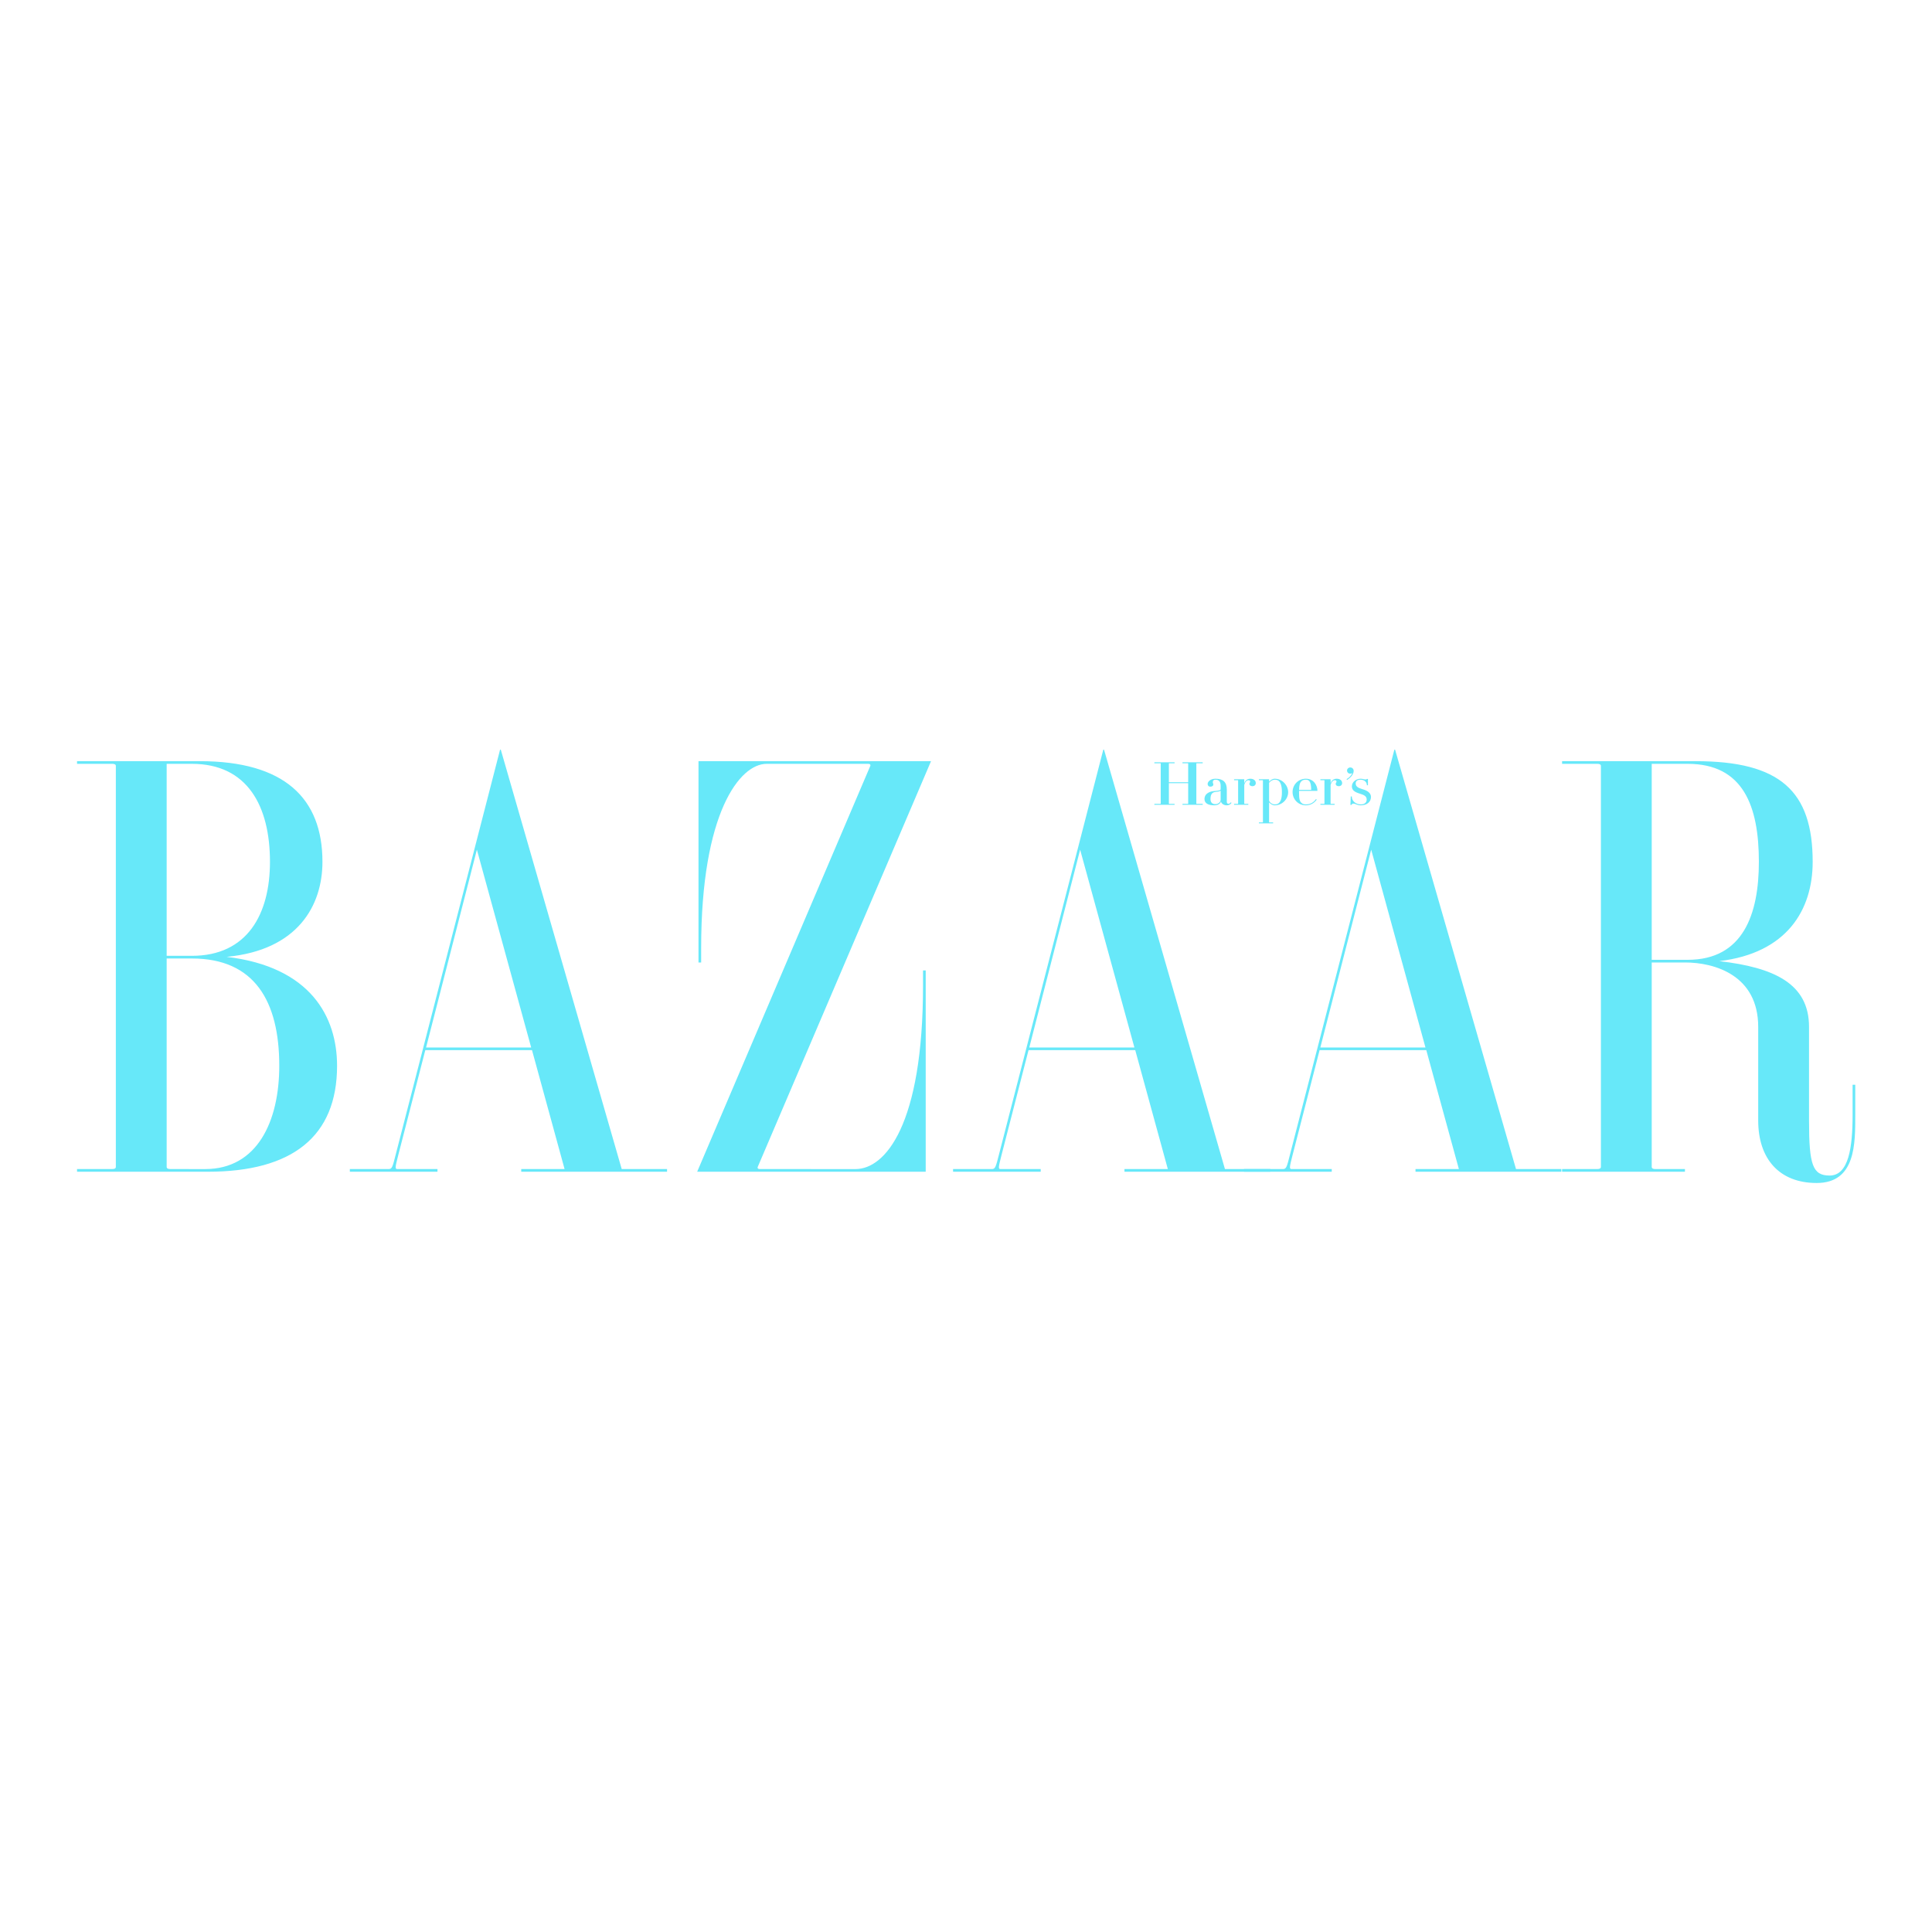 <svg width="652" height="652" viewBox="0 0 652 652" fill="none" xmlns="http://www.w3.org/2000/svg">
<path fill-rule="evenodd" clip-rule="evenodd" d="M133.582 389.478C132.437 394.063 132.279 394.525 131.118 394.525H118.061V395.422H147.633V394.525H134.097C133.222 394.525 133.368 393.903 134.433 389.712L143.529 354.393H179.538L190.531 394.525H175.903V395.422H225.111V394.525H209.813L169.006 253H168.758L133.582 389.478ZM160.938 286.748L179.258 353.5H143.787L160.938 286.748ZM557.413 324.81H568.67C578.643 324.81 593.35 329.105 593.35 346.555V378.156C593.35 391.086 600.486 399.229 613.074 399.229C626.304 399.229 626.1 385.87 626.1 376.232V366.076H625.205V376.232C625.205 387.194 623.905 396.714 617.451 396.714C611.732 396.714 610.502 393.167 610.502 378.294V346.555C610.502 331.87 598.598 326.487 580.215 324.357C603.111 321.634 611.732 307.012 611.732 290.844C611.732 266.929 600.689 256.877 572.249 256.877L527.166 256.867V257.766H539.004C539.859 257.766 540.263 258.006 540.263 258.491V393.795C540.263 394.282 539.859 394.525 539.004 394.525H527.166V395.422H568.624V394.525H558.666C557.81 394.525 557.413 394.282 557.413 393.795V324.81ZM557.413 257.774H569.564C588.281 257.774 593.575 272.011 593.575 290.844C593.575 308.478 588.281 323.913 569.564 323.913H557.413V257.774ZM255.71 393.818C255.563 394.14 255.729 394.525 256.421 394.525L288.723 394.533C298.667 394.533 311.503 379.826 311.503 332.433V327.498H312.402V395.428H235.278L293.707 258.466C293.849 258.148 293.682 257.766 292.991 257.766L258.697 257.774C249.695 257.774 236.623 274.208 236.623 319.877V324.81H235.726V256.877H314.197L255.71 393.818ZM64.764 257.774C83.485 257.774 91.107 272.011 91.107 290.844C91.107 308.478 83.485 322.566 64.764 322.566H56.245V257.774H64.764ZM26 256.867V257.766H37.839C38.695 257.766 39.095 258.006 39.095 258.491V393.795C39.095 394.282 38.695 394.525 37.839 394.525H26V395.422L70.146 395.428C98.58 395.428 113.751 383.583 113.751 359.675C113.751 343.118 104.785 326.267 76.482 322.91C100.524 320.662 108.819 305.562 108.819 290.844C108.819 269.321 95.891 256.877 67.456 256.877L26 256.867ZM64.764 323.464C85.874 323.464 94.247 337.851 94.247 359.675C94.247 378.504 86.773 394.533 69.247 394.533L57.502 394.525C56.645 394.525 56.245 394.282 56.245 393.795V323.453L64.764 323.464ZM337.161 389.478C336.01 394.063 335.852 394.525 334.693 394.525H321.637V395.422H351.212V394.525H337.672C336.802 394.525 336.944 393.903 338.014 389.712L347.106 354.393H383.115L394.112 394.525H379.478V395.422H428.69V394.525H413.386L372.582 253H372.331L337.161 389.478ZM364.517 286.748L382.831 353.5H347.36L364.517 286.748Z" fill="#67E8F9"/>
<path fill-rule="evenodd" clip-rule="evenodd" d="M435.379 389.478C434.23 394.063 434.078 394.525 432.918 394.525H419.858V395.422H449.432V394.525H435.893C435.023 394.525 435.167 393.903 436.233 389.712L445.329 354.393H481.337L492.332 394.525H477.699V395.422H526.91V394.525H511.612L470.807 253H470.557L435.379 389.478ZM462.74 286.748L481.057 353.5H445.581L462.74 286.748ZM403.735 271.208C403.735 271.263 403.786 271.283 403.882 271.283H405.881V271.602H399.057V271.283H400.839C400.939 271.283 400.983 271.263 400.983 271.208V264.299H394.466V271.208C394.466 271.263 394.512 271.283 394.609 271.283H396.391V271.602H389.57V271.283H391.569C391.666 271.283 391.711 271.263 391.711 271.208V257.651C391.711 257.602 391.666 257.578 391.569 257.578H389.57V257.258H396.391V257.578H394.609C394.512 257.578 394.466 257.602 394.466 257.651V263.983H400.983V257.651C400.983 257.602 400.939 257.578 400.839 257.578H399.057V257.258H405.881V257.578H403.882C403.786 257.578 403.735 257.602 403.735 257.651V271.208ZM422.682 265.32C422.054 265.32 421.634 265.029 421.634 264.54C421.634 264.098 421.899 264.113 421.899 263.788C421.899 263.459 421.688 263.309 421.35 263.309C421.001 263.309 420.377 263.425 419.905 264.861V271.208C419.905 271.263 419.949 271.283 420.047 271.283H421.272V271.602H416.469V271.283H417.69C417.788 271.283 417.832 271.263 417.832 271.208V263.373C417.832 263.325 417.788 263.298 417.69 263.298H416.469V262.979H419.844L419.905 263.04V264.379C420.265 263.264 421.043 262.803 421.958 262.803C423.072 262.803 423.795 263.388 423.795 264.294C423.795 264.865 423.354 265.32 422.682 265.32ZM440.696 271.776C442.259 271.776 443.517 271.019 444.357 269.858L444.114 269.664C443.329 270.775 442.277 271.463 440.696 271.463C440.118 271.463 439.652 271.353 439.254 271C438.596 270.409 438.391 269.717 438.391 267.292C438.391 267.113 438.392 267.064 438.396 266.899H444.54L444.6 266.843C444.6 265.206 443.472 262.803 440.696 262.803C438.134 262.803 436.21 264.816 436.21 267.292C436.21 269.765 438.134 271.776 440.696 271.776ZM441.836 263.587C442.307 264.118 442.461 264.94 442.498 266.58H438.402C438.452 264.94 438.659 264.118 439.254 263.587C439.652 263.232 440.118 263.122 440.696 263.122C441.196 263.122 441.519 263.232 441.836 263.587ZM410.127 271.382C411.226 271.382 411.939 270.6 411.939 269.852V266.866C411.428 267.161 410.686 267.161 410.032 267.279C409.296 267.413 408.507 267.798 408.507 269.656C408.507 271.074 409.436 271.382 410.127 271.382ZM407.548 264.557C407.548 263.84 408.451 262.803 410.195 262.803C412.75 262.803 414.014 263.929 414.014 266.458V270.572C414.014 271.056 414.246 271.256 414.583 271.256C414.977 271.256 415.294 270.93 415.378 270.732L415.588 270.941C415.459 271.3 414.804 271.776 413.972 271.776C413.026 271.776 412.195 271.23 412.048 270.471C411.747 271.335 410.919 271.776 409.729 271.776C407.755 271.776 406.486 271.089 406.486 269.656C406.486 267.54 408.745 267.049 409.614 266.979C410.838 266.876 411.939 266.795 411.939 266.362V265.183C411.939 263.739 411.308 263.122 410.195 263.122C409.637 263.122 409.29 263.377 409.29 263.975C409.29 264.314 409.467 264.418 409.467 264.75C409.467 265.121 409.173 265.475 408.474 265.475C407.81 265.475 407.548 265.014 407.548 264.557ZM431.589 263.577C431.218 263.232 430.715 263.122 430.178 263.122C429.435 263.122 428.753 263.613 428.28 264.166V270.195C428.565 270.913 429.391 271.463 430.178 271.463C430.715 271.463 431.218 271.356 431.589 271.006C432.201 270.427 432.614 269.417 432.614 267.345C432.614 265.27 432.201 264.155 431.589 263.577ZM434.722 267.345C434.722 269.584 432.819 271.776 430.178 271.776C429.37 271.776 428.753 271.272 428.28 270.784V277.466C428.28 277.512 428.33 277.535 428.426 277.535H429.646V277.855H424.847V277.535H426.067C426.164 277.535 426.209 277.512 426.209 277.466V263.373C426.209 263.325 426.164 263.298 426.067 263.298H424.847V262.979H428.222L428.28 263.04V263.809C428.753 263.317 429.37 262.803 430.178 262.803C432.819 262.803 434.722 265.102 434.722 267.345ZM460.92 263.044C461.148 263.044 461.274 262.951 461.299 262.864H461.645V265.001H461.299C461.299 263.758 460.185 263.122 459.13 263.122C458.038 263.122 457.511 263.613 457.511 264.387C457.511 265.383 458.226 265.89 459.849 266.345C461.549 266.823 462.668 267.653 462.668 268.949C462.668 270.589 461.344 271.776 459.224 271.776C457.966 271.776 457.42 271.19 456.768 271.19C456.623 271.185 456.479 271.224 456.357 271.303C456.234 271.381 456.138 271.495 456.082 271.63H455.731L455.852 268.787H456.202C456.144 270.278 457.538 271.463 459.224 271.463C460.499 271.463 461.22 270.879 461.22 269.793C461.22 268.709 460.367 268.277 458.809 267.802C457.286 267.342 456.226 266.723 456.226 265.383C456.226 263.795 457.764 262.803 459.13 262.803C460.02 262.803 460.104 263.044 460.92 263.044ZM454.59 260.048C454.59 259.47 455.08 258.999 455.686 258.999C456.342 258.999 456.828 259.476 456.828 260.174C456.828 261.206 455.897 262.417 454.619 263.185L454.415 262.955C455.338 262.421 456.002 261.762 456.396 260.826C456.226 261.014 455.99 261.1 455.686 261.1C455.08 261.1 454.59 260.632 454.59 260.048ZM451.819 265.32C451.194 265.32 450.771 265.029 450.771 264.54C450.771 264.098 451.038 264.113 451.038 263.788C451.038 263.459 450.824 263.309 450.484 263.309C450.136 263.309 449.512 263.425 449.042 264.861V271.208C449.042 271.263 449.082 271.283 449.18 271.283H450.403V271.602H445.601V271.283H446.827C446.922 271.283 446.969 271.263 446.969 271.208V263.373C446.969 263.325 446.922 263.298 446.827 263.298H445.601V262.979H448.979L449.042 263.04V264.379C449.405 263.264 450.179 262.803 451.101 262.803C452.204 262.803 452.936 263.388 452.936 264.294C452.936 264.865 452.487 265.32 451.819 265.32Z" fill="#67E8F9"/>
</svg>
